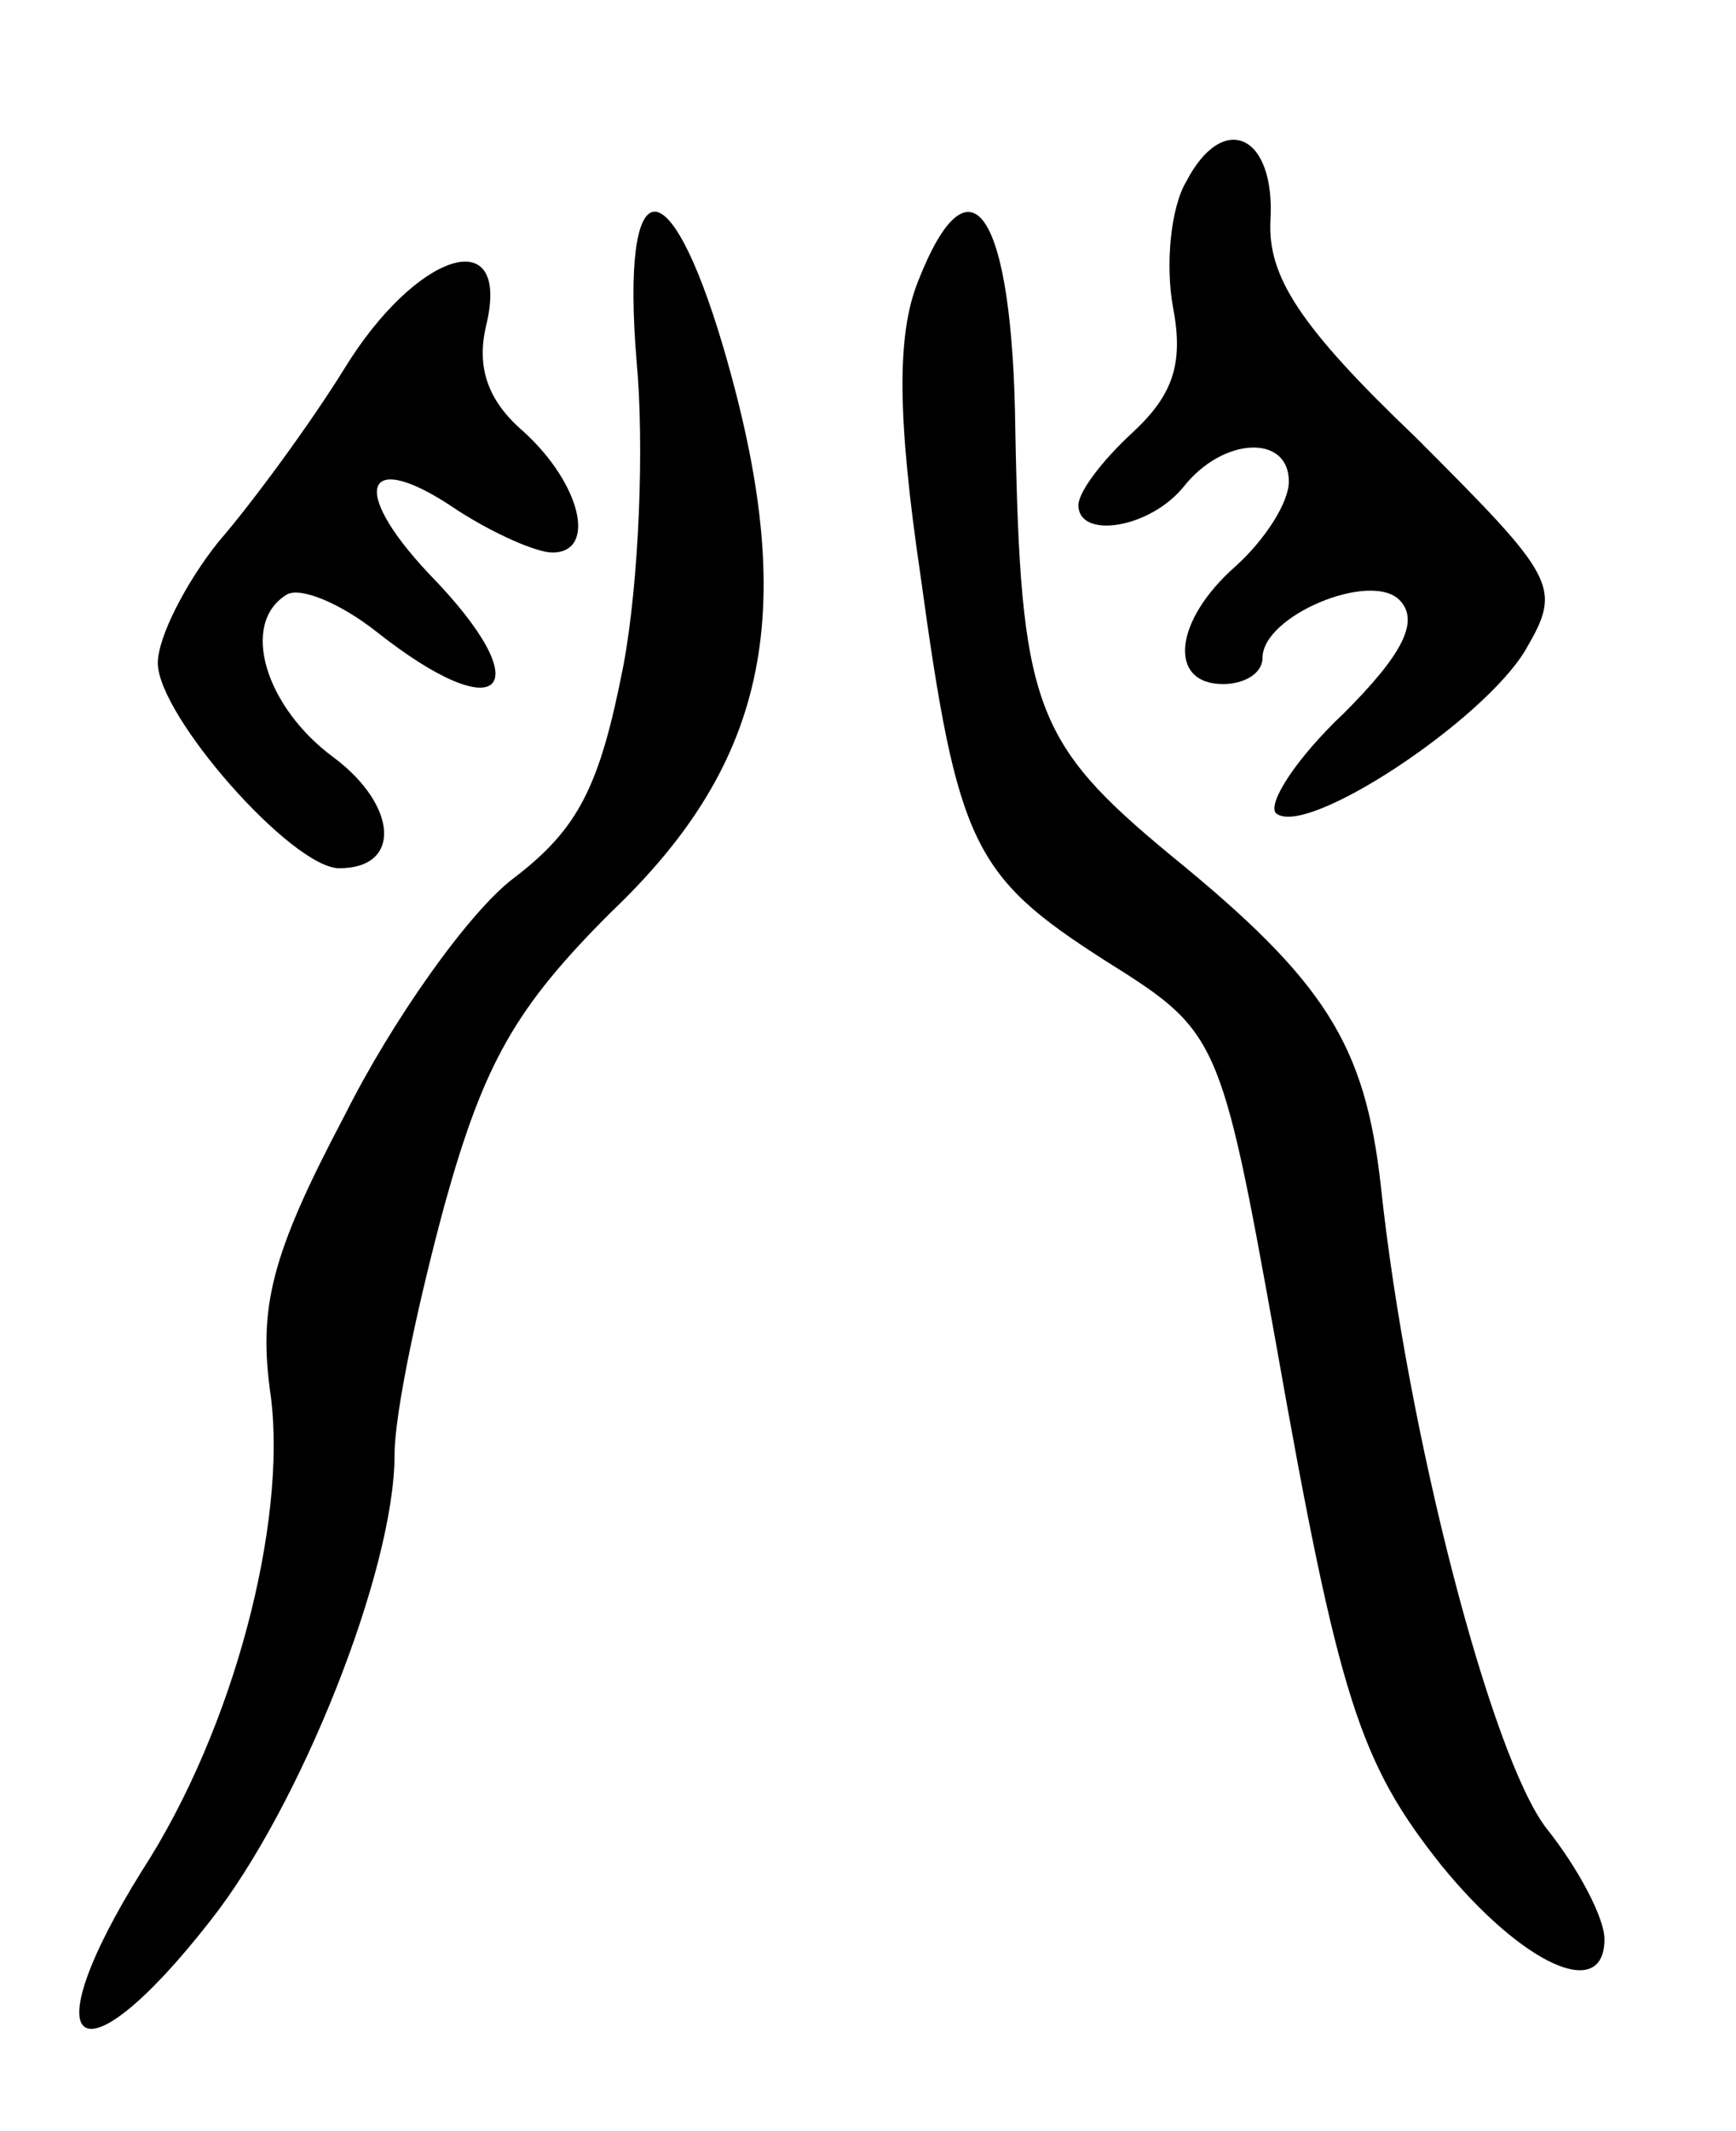 <svg version="1.0" xmlns="http://www.w3.org/2000/svg"
 width="66pt" height="81pt" viewBox="0 0 66 81"
 preserveAspectRatio="xMidYMid meet">
<g transform="translate(0,81) scale(0.1,-0.1)"
fill="#000000" stroke="none">
<path d="M451 741 c-6 -10 -8 -32 -5 -48 4 -21 0 -33 -15 -47 -12 -11 -21 -23
-21 -28 0 -13 27 -9 40 7 15 19 40 20 40 2 0 -8 -9 -22 -20 -32 -24 -21 -26
-45 -5 -45 8 0 15 4 15 10 0 16 41 33 52 22 8 -8 1 -21 -21 -43 -18 -17 -29
-34 -26 -38 11 -10 79 35 95 62 14 24 12 27 -42 81 -44 42 -56 61 -55 82 2 33
-18 42 -32 15z"/>
<path d="M242 673 c3 -32 1 -84 -5 -116 -9 -46 -17 -62 -42 -81 -17 -13 -46
-54 -64 -90 -28 -53 -33 -73 -28 -107 6 -48 -14 -126 -49 -180 -43 -69 -24
-83 26 -19 34 43 70 133 70 177 0 16 9 58 19 95 15 54 27 75 63 111 61 58 72
116 43 215 -21 71 -39 68 -33 -5z"/>
<path d="M349 703 c-8 -20 -8 -51 1 -112 14 -102 20 -114 70 -146 43 -27 44
-28 65 -145 24 -136 32 -160 63 -199 31 -38 62 -52 62 -28 0 8 -10 27 -22 42
-21 27 -53 150 -63 244 -6 54 -21 78 -80 126 -52 43 -57 57 -59 162 -1 82 -17
107 -37 56z"/>
<path d="M131 670 c-13 -21 -35 -51 -48 -66 -12 -15 -23 -36 -23 -46 0 -20 51
-78 69 -78 24 0 22 24 -2 42 -26 19 -36 51 -18 62 5 3 20 -3 34 -14 48 -38 63
-22 20 22 -31 33 -24 48 11 24 14 -9 30 -16 36 -16 17 0 11 26 -11 46 -14 12
-18 25 -14 41 9 39 -27 27 -54 -17z"/>
</g>
</svg>
